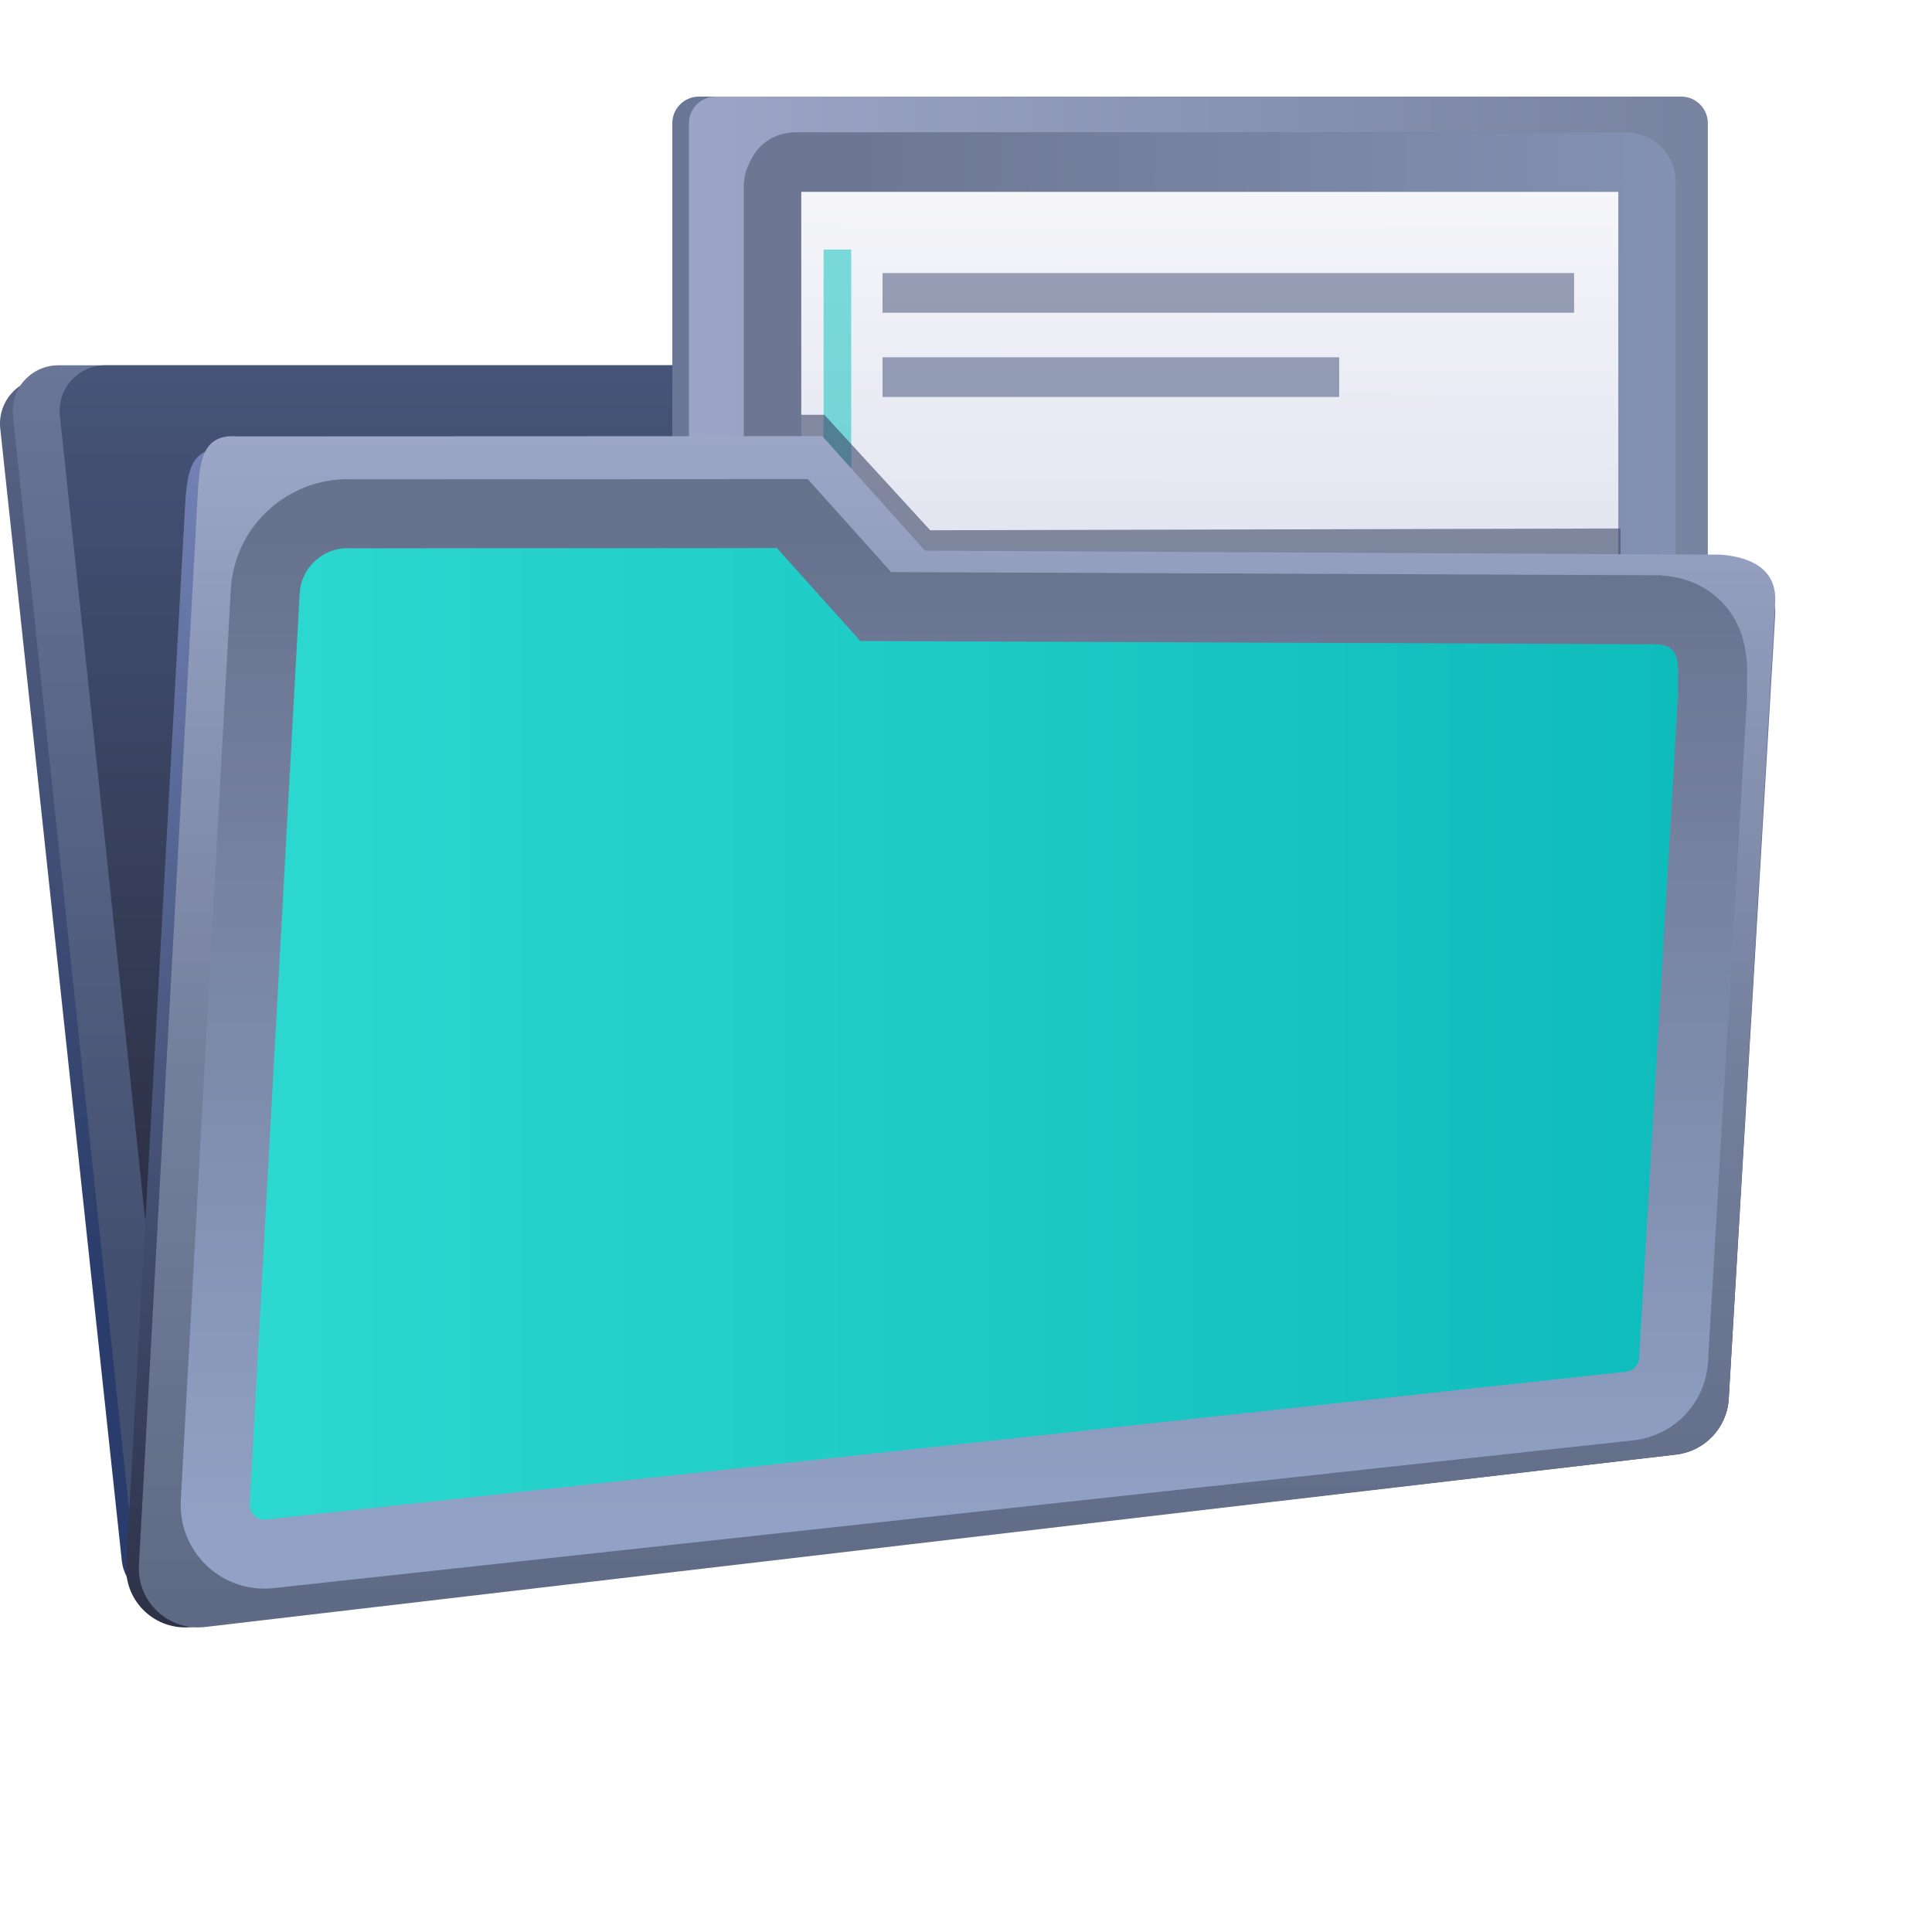 <svg width="140" height="140" viewBox="0 0 140 140" fill="none" xmlns="http://www.w3.org/2000/svg">
<path d="M117.38 103.073L12.21 115.791C10.527 115.996 8.996 114.788 8.826 113.088L0.018 31.044C-0.186 29.089 1.345 27.388 3.317 27.388H114.455C116.088 27.388 117.414 28.715 117.414 30.347V103.073H117.38Z" fill="url(#paint0_linear)"/>
<path d="M118.299 103.072L13.129 115.791C11.446 115.995 9.915 114.788 9.745 113.088L0.937 30.125C0.733 28.17 2.263 26.47 4.236 26.47H115.374C117.006 26.47 118.333 27.796 118.333 29.428V103.072H118.299Z" fill="url(#paint1_linear)"/>
<path d="M121.7 103.072L16.53 115.791C14.846 115.995 13.316 114.788 13.146 113.088L4.338 30.125C4.134 28.17 5.664 26.47 7.637 26.47H118.775C120.407 26.47 121.734 27.796 121.734 29.428V103.072H121.7Z" fill="url(#paint2_linear)"/>
<path d="M120.628 93.159H50.64C49.586 93.159 48.718 92.292 48.718 91.238V8.921C48.718 7.867 49.586 7 50.64 7H120.628C121.683 7 122.55 7.867 122.55 8.921V91.238C122.55 92.309 121.683 93.159 120.628 93.159Z" fill="#6A7797"/>
<path d="M121.835 93.159H51.846C50.792 93.159 49.925 92.292 49.925 91.238V8.921C49.925 7.867 50.792 7 51.846 7H121.835C122.889 7 123.756 7.867 123.756 8.921V91.238C123.756 92.309 122.889 93.159 121.835 93.159Z" fill="url(#paint3_linear)"/>
<path d="M117.72 89.98H57.475C56.608 89.98 55.91 89.282 55.91 88.415V13.462C55.91 12.594 56.608 11.897 57.475 11.897H117.72C118.587 11.897 119.284 12.594 119.284 13.462V88.415C119.284 89.265 118.587 89.98 117.72 89.98Z" fill="url(#paint4_linear)"/>
<path d="M117.72 89.98H57.475C56.608 89.98 55.91 89.282 55.91 88.415V13.462C55.91 12.594 56.608 11.897 57.475 11.897H117.72C118.587 11.897 119.284 12.594 119.284 13.462V88.415C119.284 89.265 118.587 89.98 117.72 89.98Z" stroke="#717C98" stroke-width="4" stroke-miterlimit="10"/>
<path d="M117.72 89.98H57.475C56.608 89.98 55.91 89.282 55.91 88.415V13.462C55.91 12.594 56.608 11.897 57.475 11.897H117.72C118.587 11.897 119.284 12.594 119.284 13.462V88.415C119.284 89.265 118.587 89.98 117.72 89.98Z" stroke="url(#paint5_linear)" stroke-width="4" stroke-miterlimit="10"/>
<path opacity="0.57" d="M61.682 18.086H59.682V51.176H61.682V18.086Z" fill="#1EC4BF"/>
<path opacity="0.6" d="M57.431 43.967L57.05 30.057H59.736L67.405 38.423L120.73 38.287L114.914 55.631L57.431 43.967Z" fill="#3C4768"/>
<path d="M117.862 89.677H57.616C56.749 89.677 56.052 88.98 56.052 88.112V13.159C56.052 12.292 56.749 11.595 57.616 11.595H117.862C118.729 11.595 119.426 12.292 119.426 13.159V88.112C119.426 88.963 118.729 89.677 117.862 89.677Z" stroke="#717C98" stroke-width="4" stroke-miterlimit="10"/>
<path d="M117.862 89.677H57.616C56.749 89.677 56.052 88.98 56.052 88.112V13.159C56.052 12.292 56.749 11.595 57.616 11.595H117.862C118.729 11.595 119.426 12.292 119.426 13.159V88.112C119.426 88.963 118.729 89.677 117.862 89.677Z" stroke="url(#paint6_linear)" stroke-width="4" stroke-miterlimit="10"/>
<path d="M121.461 105.402L13.928 117.9C11.275 118.206 8.996 116.064 9.149 113.394L13.417 36.588C13.553 34.173 13.842 32.354 16.257 32.541L58.665 32.524L66.113 40.822L124.692 41.111C127.021 41.298 128.772 42.25 128.636 44.58L125.27 101.389C125.134 103.481 123.518 105.164 121.461 105.402Z" fill="url(#paint7_linear)"/>
<path d="M121.461 105.402L14.846 117.9C12.194 118.206 9.915 116.064 10.068 113.394L14.336 35.669C14.472 33.254 14.761 31.435 17.176 31.622L59.584 31.605L67.032 39.903L124.692 40.192C127.021 40.379 128.772 41.331 128.636 43.661L125.27 101.389C125.134 103.481 123.518 105.164 121.461 105.402Z" fill="url(#paint8_linear)"/>
<path d="M117.839 99.4L19.267 110.112C18.621 110.18 18.059 109.67 18.093 109.007L21.715 43.014C21.817 41.059 23.518 39.58 25.473 39.733L56.301 39.716L62.338 46.449L120.1 46.687C121.988 46.84 121.529 48.371 121.597 50.377L118.774 98.43C118.74 98.924 118.349 99.349 117.839 99.4Z" fill="url(#paint9_linear)" stroke="url(#paint10_linear)" stroke-width="10" stroke-miterlimit="10"/>
<path d="M117.839 99.4L19.267 110.112C18.621 110.18 18.059 109.67 18.093 109.007L21.715 43.014C21.817 41.059 23.518 39.58 25.473 39.733L56.301 39.716L62.338 46.449L120.1 46.687C121.988 46.84 121.529 48.371 121.597 50.377L118.774 98.43C118.74 98.924 118.349 99.349 117.839 99.4Z" fill="url(#paint11_linear)"/>
<path opacity="0.57" d="M114.064 19.787H63.953V22.661H114.064V19.787Z" fill="#4F5C81"/>
<path opacity="0.57" d="M97.043 25.891H63.953V28.765H97.043V25.891Z" fill="#505D82"/>
<defs>
<linearGradient id="paint0_linear" x1="58.704" y1="27.384" x2="58.704" y2="116.729" gradientUnits="userSpaceOnUse">
<stop stop-color="#596382"/>
<stop offset="0.743" stop-color="#2A3C6B"/>
</linearGradient>
<linearGradient id="paint1_linear" x1="59.623" y1="26.465" x2="59.623" y2="115.81" gradientUnits="userSpaceOnUse">
<stop stop-color="#697698"/>
<stop offset="0.743" stop-color="#424F6F"/>
</linearGradient>
<linearGradient id="paint2_linear" x1="63.023" y1="115.81" x2="63.023" y2="26.465" gradientUnits="userSpaceOnUse">
<stop offset="0.238" stop-color="#292C3F"/>
<stop offset="0.995" stop-color="#465479"/>
</linearGradient>
<linearGradient id="paint3_linear" x1="49.922" y1="50.075" x2="123.753" y2="50.075" gradientUnits="userSpaceOnUse">
<stop stop-color="#9CA5C7"/>
<stop offset="0.995" stop-color="#7883A0"/>
</linearGradient>
<linearGradient id="paint4_linear" x1="87.594" y1="11.893" x2="87.294" y2="82.808" gradientUnits="userSpaceOnUse">
<stop stop-color="#F7F7FA"/>
<stop offset="1" stop-color="#C1C8E2"/>
</linearGradient>
<linearGradient id="paint5_linear" x1="51.917" y1="23.081" x2="146.103" y2="22.162" gradientUnits="userSpaceOnUse">
<stop offset="0.107" stop-color="#6D7793"/>
<stop offset="1" stop-color="#8D9CC0"/>
</linearGradient>
<linearGradient id="paint6_linear" x1="52.059" y1="22.778" x2="146.244" y2="21.859" gradientUnits="userSpaceOnUse">
<stop offset="0.107" stop-color="#6D7793"/>
<stop offset="1" stop-color="#8D9CC0"/>
</linearGradient>
<linearGradient id="paint7_linear" x1="68.89" y1="32.52" x2="68.89" y2="118.844" gradientUnits="userSpaceOnUse">
<stop stop-color="#7382B5"/>
<stop offset="0.354" stop-color="#546491"/>
<stop offset="0.995" stop-color="#2D3146"/>
</linearGradient>
<linearGradient id="paint8_linear" x1="69.809" y1="31.601" x2="69.809" y2="117.925" gradientUnits="userSpaceOnUse">
<stop stop-color="#9CA6C7"/>
<stop offset="0.516" stop-color="#75809D"/>
<stop offset="0.995" stop-color="#5E6A84"/>
</linearGradient>
<linearGradient id="paint9_linear" x1="18.089" y1="74.913" x2="121.597" y2="74.913" gradientUnits="userSpaceOnUse">
<stop stop-color="#3EADED"/>
<stop offset="1" stop-color="#0B528D"/>
</linearGradient>
<linearGradient id="paint10_linear" x1="69.843" y1="38.861" x2="69.843" y2="110.964" gradientUnits="userSpaceOnUse">
<stop stop-color="#67728D"/>
<stop offset="1" stop-color="#91A2C6"/>
</linearGradient>
<linearGradient id="paint11_linear" x1="18.089" y1="74.913" x2="121.597" y2="74.913" gradientUnits="userSpaceOnUse">
<stop stop-color="#2CD8CF"/>
<stop offset="1" stop-color="#0FBCBC"/>
</linearGradient>
</defs>
</svg>
